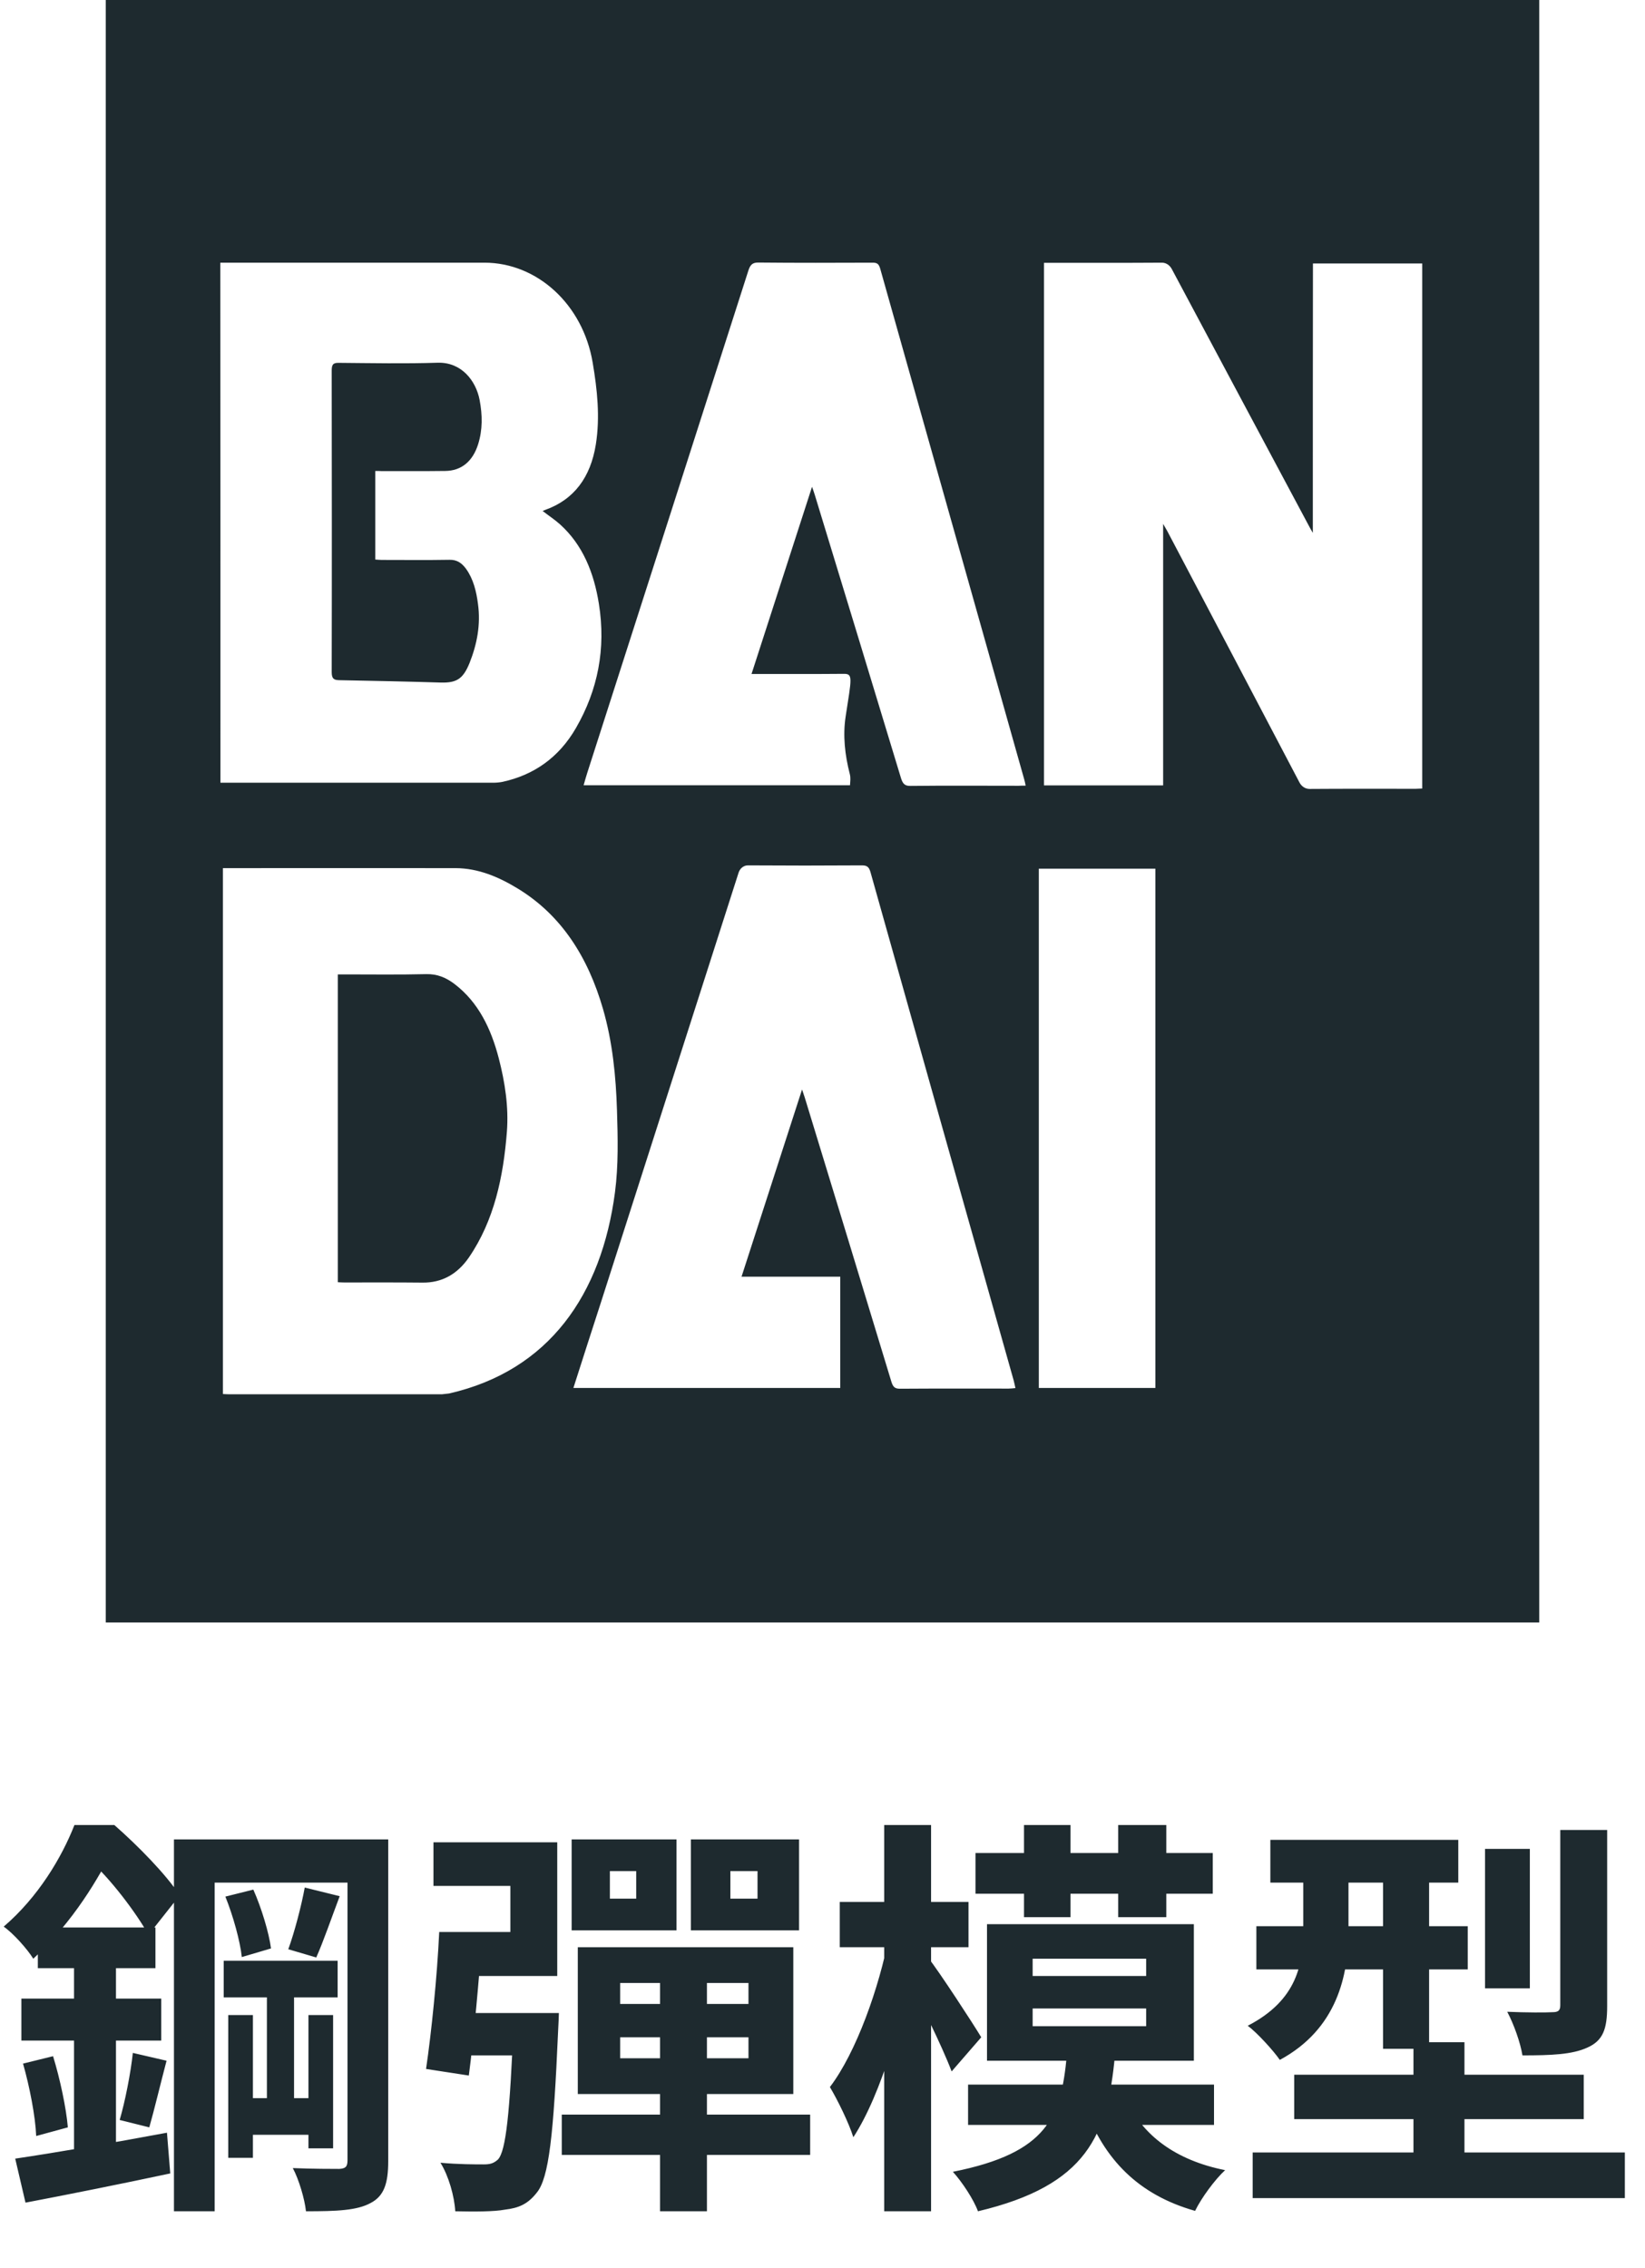 <svg width="140" height="193" viewBox="0 0 140 193" fill="none" xmlns="http://www.w3.org/2000/svg">
<path d="M22.715 168.025V180.24H25.025V168.025H22.715ZM19.425 171.455V183.6H21.525V171.455H19.425ZM26.25 171.455V182.795H28.35V171.455H26.25ZM25.935 160.605C25.655 162.145 25.06 164.42 24.535 165.855L26.915 166.555C27.51 165.225 28.21 163.195 28.91 161.34L25.935 160.605ZM19.18 161.375C19.845 163.02 20.44 165.19 20.58 166.52L23.065 165.785C22.89 164.455 22.26 162.355 21.56 160.78L19.18 161.375ZM14.805 156.51V188.15H18.27V160.185H31.22V156.51H14.805ZM29.575 156.51V183.81C29.575 184.37 29.4 184.51 28.875 184.545C28.35 184.545 26.6 184.545 24.92 184.475C25.445 185.455 25.935 187.135 26.04 188.15C28.665 188.15 30.38 188.08 31.535 187.45C32.69 186.855 33.04 185.77 33.04 183.88V156.51H29.575ZM19.04 166.835V169.95H28.735V166.835H19.04ZM20.265 178.525V181.64H27.335V178.525H20.265ZM3.22 164V167.465H13.23V164H3.22ZM1.82 170.055V173.625H13.72V170.055H1.82ZM1.96 175.585C2.52 177.545 3.01 180.065 3.08 181.745L5.775 181.01C5.635 179.365 5.11 176.88 4.515 174.955L1.96 175.585ZM1.295 183.67L2.17 187.415C5.67 186.75 10.22 185.84 14.49 184.93L14.21 181.465C9.52 182.34 4.62 183.18 1.295 183.67ZM11.305 174.675C11.13 176.355 10.64 178.84 10.185 180.38L12.705 181.01C13.125 179.54 13.65 177.335 14.175 175.34L11.305 174.675ZM6.3 165.47V184.23L9.87 183.705V165.47H6.3ZM6.335 155.285C5.25 158.05 3.255 161.41 0.315 163.93C1.12 164.49 2.31 165.82 2.835 166.66C6.265 163.475 8.4 159.8 9.73 157.14V156.055H8.54V155.285H6.335ZM6.895 155.285V158.19H7.525C9.38 159.8 11.655 162.845 12.635 164.63L15.295 161.27C14.14 159.485 11.69 157 9.73 155.285H6.895ZM47.81 179.925V183.355H68.95V179.925H47.81ZM52.78 173.345H63.7V175.13H52.78V173.345ZM52.78 168.725H63.7V170.51H52.78V168.725ZM49.175 165.68V178.175H67.515V165.68H49.175ZM56.175 166.835V188.15H60.165V166.835H56.175ZM51.905 159.205H54.145V161.55H51.905V159.205ZM48.65 156.51V164.245H57.575V156.51H48.65ZM62.16 159.205H64.47V161.55H62.16V159.205ZM58.8 156.51V164.245H68.005V156.51H58.8ZM43.715 171.28V171.91C43.4 179.89 43.05 183.005 42.385 183.74C42 184.09 41.685 184.16 41.16 184.16C40.46 184.16 38.99 184.16 37.485 184.02C38.185 185.14 38.675 186.89 38.745 188.15C40.425 188.185 42.035 188.185 42.98 188.01C44.135 187.87 44.905 187.555 45.675 186.575C46.725 185.315 47.11 181.64 47.495 172.89C47.53 172.4 47.565 171.28 47.565 171.28H43.715ZM37.38 164.385C37.205 168.165 36.715 172.96 36.26 176.04L39.9 176.6C40.32 173.415 40.775 168.41 41.055 164.385H37.38ZM38.43 171.28L38.01 174.885H45.22V171.28H38.43ZM38.185 164.385V168.13H47.425V156.755H36.89V160.465H43.435V164.385H38.185ZM83.02 157.665V161.13H103.215V157.665H83.02ZM82.39 177.37V180.8H103.32V177.37H82.39ZM87.15 155.285V163.125H91.105V155.285H87.15ZM95.165 155.285V163.125H99.26V155.285H95.165ZM87.885 170.895H97.545V172.4H87.885V170.895ZM87.885 166.66H97.545V168.13H87.885V166.66ZM84 163.72V175.34H101.605V163.72H84ZM90.79 174.92C90.3 180.065 89.215 183.18 81.095 184.79C81.865 185.63 82.88 187.17 83.23 188.15C92.54 185.945 94.255 181.64 94.885 174.92H90.79ZM95.83 178.56L92.33 179.295C93.975 183.74 96.88 186.75 101.71 188.115C102.235 187.03 103.39 185.455 104.265 184.65C100.03 183.81 97.16 181.64 95.83 178.56ZM71.47 161.83V165.68H82.425V161.83H71.47ZM75.25 155.285V188.15H79.24V155.285H75.25ZM75.67 164.7C74.83 169.11 72.87 174.64 70.63 177.58C71.295 178.7 72.24 180.625 72.625 181.85C75.005 178.21 77 171.35 77.945 165.575L75.67 164.7ZM79.03 166.625L77.105 168.165C78.155 169.985 80.185 174.115 80.99 176.25L83.51 173.345C82.845 172.225 79.87 167.675 79.03 166.625ZM108.115 156.545V160.185H124.11V156.545H108.115ZM106.925 163.895V167.57H124.915V163.895H106.925ZM106.61 183.145V187.03H138.285V183.145H106.61ZM110.145 176.53V180.31H134.785V176.53H110.145ZM117.705 157.945V174.325H121.625V157.945H117.705ZM120.295 173.765V186.015H124.635V173.765H120.295ZM126.385 157.315V169.18H130.2V157.315H126.385ZM132.79 155.705V170.615C132.79 171.07 132.615 171.21 132.125 171.21C131.6 171.245 129.885 171.245 128.275 171.175C128.835 172.225 129.395 173.8 129.57 174.885C132.02 174.885 133.805 174.815 135.1 174.22C136.43 173.625 136.78 172.645 136.78 170.685V155.705H132.79ZM110.915 158.015V164.14C110.915 167.01 110.46 170.16 106.19 172.365C106.96 172.925 108.395 174.5 108.92 175.27C113.785 172.645 114.765 168.095 114.765 164.245V158.015H110.915Z" fill="#1E2A2F"/>
<path d="M9 0H131V138.053H9V0ZM111.73 45.34C111.56 45.048 111.47 44.891 111.39 44.733C107.5 37.444 103.6 30.167 99.72 22.878C99.54 22.552 99.23 22.35 98.89 22.35C95.74 22.372 92.58 22.361 89.43 22.361C89.23 22.361 89.04 22.361 88.85 22.361C88.85 37.242 88.85 52.022 88.85 66.825H98.99C98.99 59.446 98.99 52.101 98.99 44.576C99.16 44.88 99.25 45.026 99.34 45.183C103.1 52.314 106.85 59.446 110.6 66.589C110.78 66.926 111.1 67.128 111.45 67.128C114.46 67.106 117.47 67.117 120.48 67.117C120.66 67.117 120.84 67.095 121.04 67.095C121.04 52.18 121.04 37.31 121.04 22.417H111.74C111.73 30.021 111.73 37.602 111.73 45.34ZM18.76 66.6C18.96 66.6 19.11 66.6 19.26 66.6C26.85 66.6 34.44 66.6 42.03 66.6C42.24 66.6 42.58 66.567 42.78 66.522C45.4 65.949 47.55 64.489 49.02 61.94C50.88 58.716 51.58 55.19 50.97 51.382C50.55 48.732 49.6 46.373 47.68 44.632C47.22 44.217 46.7 43.88 46.18 43.476C46.28 43.442 46.34 43.408 46.4 43.386C48.85 42.51 50.26 40.623 50.71 37.815C51.08 35.479 50.83 33.143 50.44 30.852C49.61 25.899 45.71 22.35 41.23 22.35C33.96 22.35 26.69 22.35 19.42 22.35C19.21 22.35 18.99 22.35 18.75 22.35C18.76 37.13 18.76 51.82 18.76 66.6ZM18.97 118.612C19.18 118.623 19.33 118.634 19.48 118.634C25.53 118.634 31.57 118.634 37.62 118.634C37.78 118.612 38.05 118.589 38.22 118.567C46.74 116.624 51.2 110.132 52.34 101.439C52.64 99.126 52.58 96.812 52.51 94.498C52.42 91.567 52.13 88.658 51.32 85.85C50.04 81.425 47.78 77.876 44.09 75.619C42.44 74.608 40.7 73.878 38.79 73.867C32.4 73.856 26.02 73.867 19.63 73.867C19.42 73.867 19.2 73.867 18.97 73.867C18.97 88.816 18.97 103.685 18.97 118.612ZM48.8 118.095H71.51V108.627H63.11C64.84 103.292 66.53 98.059 68.26 92.701C68.36 93.005 68.42 93.173 68.48 93.353C70.95 101.428 73.42 109.514 75.87 117.59C76.01 118.039 76.19 118.162 76.59 118.162C79.67 118.14 82.76 118.151 85.84 118.151C86.02 118.151 86.2 118.129 86.42 118.106C86.36 117.848 86.32 117.646 86.27 117.455C82.2 103.034 78.13 88.613 74.08 74.193C73.95 73.743 73.76 73.631 73.36 73.631C70.12 73.653 66.89 73.653 63.65 73.631C63.3 73.631 62.98 73.878 62.86 74.249C58.96 86.434 55.05 98.609 51.15 110.795C50.37 113.187 49.6 115.602 48.8 118.095ZM87.29 66.847C87.24 66.612 87.21 66.443 87.16 66.286C83.08 51.809 78.99 37.343 74.91 22.855C74.79 22.44 74.63 22.35 74.27 22.35C71.03 22.361 67.8 22.372 64.56 22.339C64.03 22.327 63.84 22.541 63.68 23.057C59.12 37.298 54.55 51.528 49.98 65.758C49.87 66.095 49.78 66.432 49.67 66.814C57.26 66.814 64.79 66.814 72.34 66.814C72.36 66.443 72.41 66.196 72.32 65.848C71.91 64.253 71.72 62.591 71.97 60.962C72.47 57.694 72.62 57.324 71.8 57.335C69.41 57.357 67.02 57.346 64.63 57.346C64.43 57.346 64.23 57.346 63.96 57.346C65.68 52.022 67.38 46.778 69.11 41.42C69.22 41.735 69.29 41.926 69.35 42.128C71.8 50.158 74.25 58.177 76.68 66.207C76.83 66.69 77.01 66.881 77.49 66.87C80.56 66.836 83.62 66.859 86.69 66.859C86.89 66.847 87.07 66.847 87.29 66.847ZM98.33 118.095V73.912H88.41V118.095H98.33Z" fill="#1E2A2F"/>
<path d="M31.94 40.072C31.94 42.611 31.94 45.082 31.94 47.609C32.13 47.62 32.31 47.642 32.48 47.642C34.41 47.642 36.34 47.665 38.27 47.631C38.88 47.62 39.3 47.901 39.66 48.395C40.29 49.271 40.54 50.315 40.68 51.394C40.92 53.145 40.6 54.797 39.97 56.391C39.41 57.784 38.85 58.11 37.51 58.076C34.63 57.986 31.75 57.93 28.87 57.874C28.41 57.863 28.23 57.75 28.23 57.178C28.25 48.631 28.24 40.095 28.23 31.548C28.23 31.043 28.33 30.863 28.82 30.874C31.63 30.897 34.45 30.953 37.26 30.863C39.27 30.807 40.51 32.391 40.82 34.041C41.06 35.31 41.08 36.568 40.69 37.804C40.23 39.264 39.26 40.061 37.89 40.072C36.08 40.095 34.26 40.084 32.45 40.084C32.31 40.072 32.16 40.072 31.94 40.072Z" fill="#1E2A2F"/>
<path d="M28.75 109.099C28.75 100.372 28.75 91.668 28.75 82.908C28.96 82.908 29.14 82.908 29.32 82.908C31.64 82.908 33.96 82.942 36.28 82.885C37.2 82.863 37.97 83.177 38.7 83.739C40.71 85.278 41.79 87.513 42.45 90.051C42.98 92.095 43.3 94.195 43.14 96.295C42.84 100.136 42.06 103.843 39.91 106.987C38.92 108.425 37.6 109.155 35.95 109.133C33.73 109.11 31.51 109.121 29.3 109.121C29.11 109.121 28.95 109.11 28.75 109.099Z" fill="#1E2A2F"/>
</svg>
